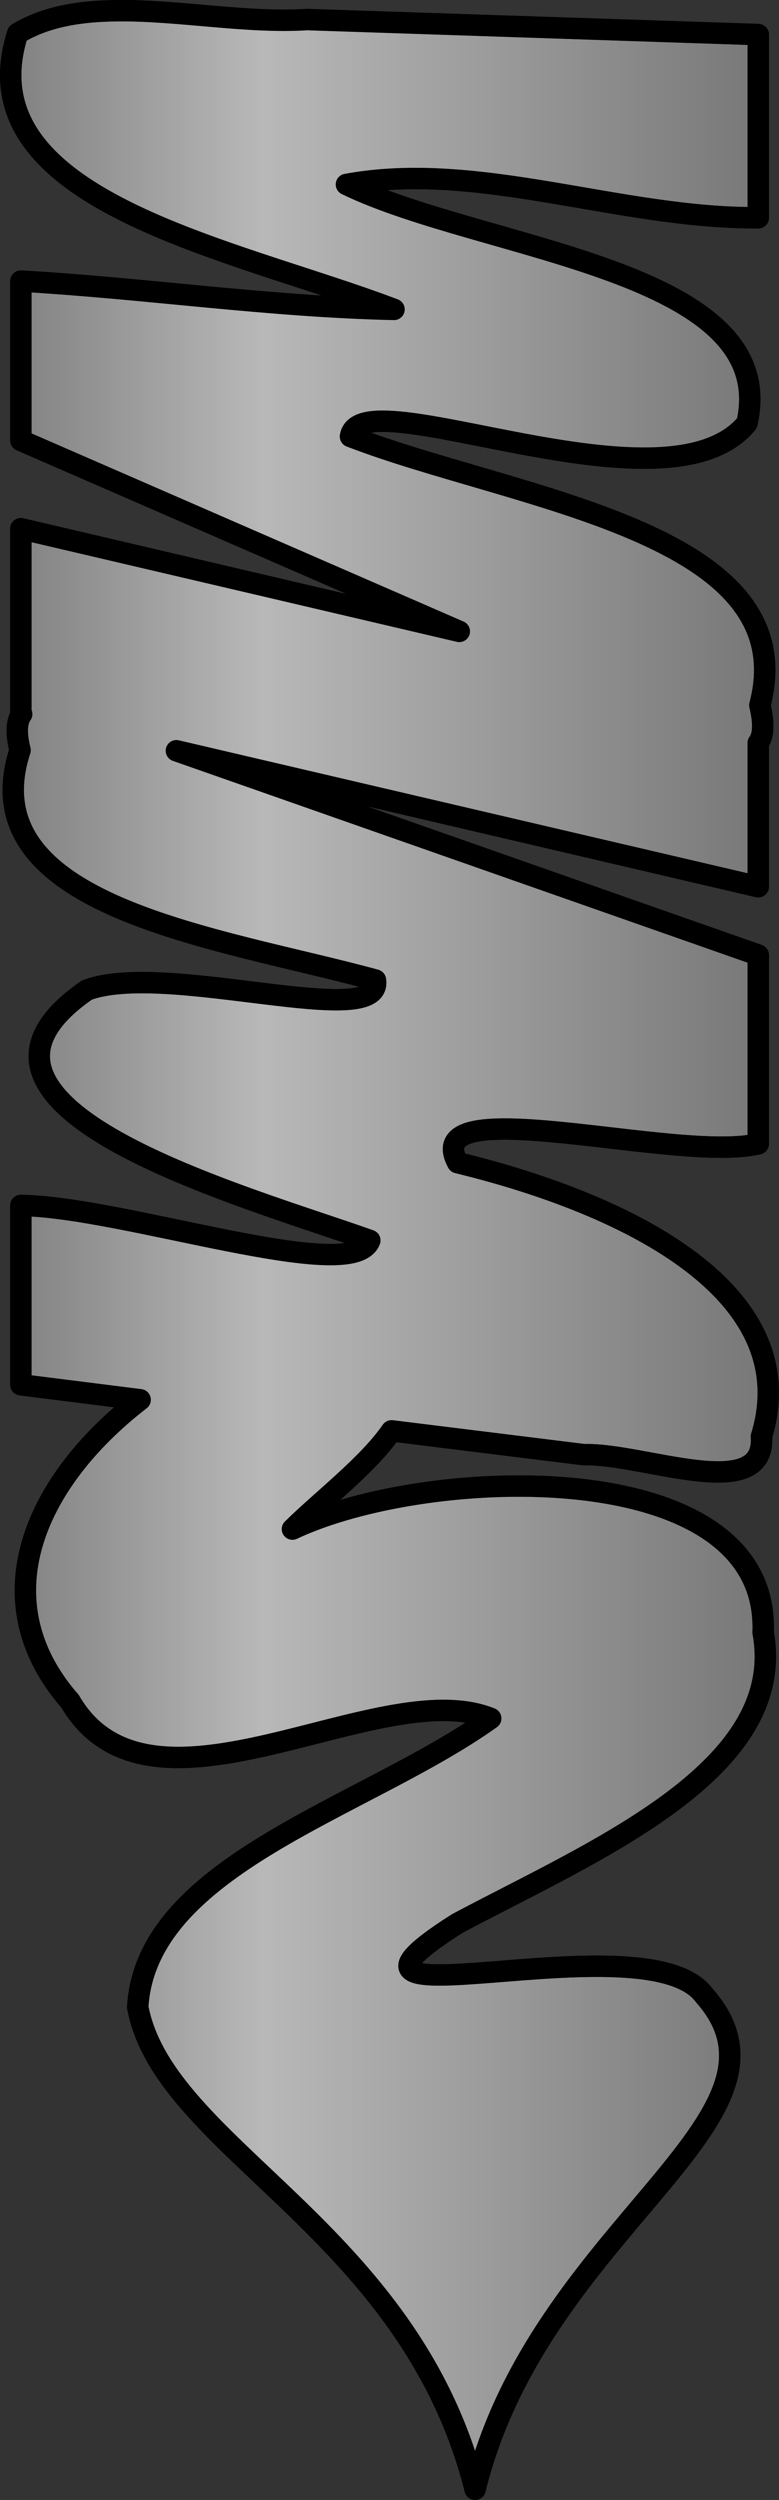 <?xml version="1.0" encoding="UTF-8" standalone="no"?>
<!-- Created with Inkscape (http://www.inkscape.org/) -->
<svg xmlns:dc="http://purl.org/dc/elements/1.1/" xmlns:cc="http://creativecommons.org/ns#" xmlns:rdf="http://www.w3.org/1999/02/22-rdf-syntax-ns#" xmlns:svg="http://www.w3.org/2000/svg" xmlns="http://www.w3.org/2000/svg" xmlns:xlink="http://www.w3.org/1999/xlink" version="1.1" width="38.534" height="123.539" id="svg4020">
  <rect width="100%" height="100%" fill="#333333" stroke="none"/>
  <defs id="defs4022">
    <linearGradient x1="570.417" y1="783.895" x2="568.284" y2="661.895" id="linearGradient4825" xlink:href="#linearGradient10781" gradientUnits="userSpaceOnUse"/>
    <linearGradient id="linearGradient10781">
      <stop id="stop10783" style="stop-color:#000000;stop-opacity:1" offset="0"/>
      <stop id="stop10785" style="stop-color:#000000;stop-opacity:0" offset="1"/>
    </linearGradient>
    <filter color-interpolation-filters="sRGB" id="filter10817">
      <feGaussianBlur stdDeviation="2.598" id="feGaussianBlur10819"/>
    </filter>
    <linearGradient id="linearGradient10705">
      <stop id="stop10707" style="stop-color:#ffffff;stop-opacity:0.073" offset="0"/>
      <stop id="stop4802" style="stop-color:#ffffff;stop-opacity:0.48" offset="0.333"/>
      <stop id="stop10709" style="stop-color:#ffffff;stop-opacity:0" offset="1"/>
    </linearGradient>
    <linearGradient x1="261.968" y1="546.279" x2="299.444" y2="546.279" id="linearGradient4018" xlink:href="#linearGradient10705" gradientUnits="userSpaceOnUse"/>
  </defs>
  <g transform="translate(-275.725,-430.224)" id="layer1">
    <g transform="translate(14.286,-54.286)" id="g4820">
      <path d="m 267.255,485.039 c -1.827,0.016 -3.522,0.271 -4.943,1.125 -2.643,8.263 10.558,10.574 18.617,13.635 -6.202,-0.134 -12.286,-1.044 -18.458,-1.399 l 0,7.874 21.687,9.437 -21.687,-5.075 0,9.163 0.04,0 c -0.241,0.328 -0.302,0.896 -0.08,1.783 -2.539,7.773 9.823,9.236 17.581,11.358 0.403,2.586 -10.376,-0.966 -14.272,0.494 -8.371,5.77 7.756,10.153 13.993,12.373 -0.856,2.26 -12.218,-1.668 -17.262,-1.728 l 0,8.861 5.9,0.741 c -5.307,4.104 -7.791,9.957 -3.468,14.897 3.999,6.837 15.263,-1.381 20.81,0.85 -6.215,4.43 -17.052,7.224 -17.461,14.266 1.306,6.983 13.455,10.964 16.689,23.826 3.173,-12.941 16.746,-18.296 11.336,-24.402 -2.864,-3.923 -21.052,2.032 -12.199,-3.567 6.751,-3.587 16.357,-7.557 15.109,-14.376 0.337,-8.842 -16.54,-8.289 -23.282,-5.103 1.456,-1.437 3.744,-3.174 4.903,-4.856 l 9.528,1.18 c 2.906,-0.089 8.995,2.483 8.77,-0.905 2.151,-7.041 -6.389,-11.424 -15.029,-13.525 -1.991,-3.675 10.931,0.03 14.87,-0.933 l 0,-9.328 -28.783,-10.096 28.783,6.721 0,-7.106 c 0.245,-0.323 0.309,-0.907 0.08,-1.866 2.268,-8.597 -12.139,-10.148 -20.252,-13.278 0.473,-2.987 15.641,4.179 19.614,-0.658 1.726,-7.614 -13.025,-8.507 -19.813,-11.797 6.498,-1.205 13.561,1.698 20.371,1.646 l 0,-9.053 -22.325,-0.741 c -2.952,0.191 -6.323,-0.466 -9.368,-0.439 z" id="path3388" style="fill:#777777;fill-opacity:1;stroke:#000000;stroke-width:1.057;stroke-linecap:round;stroke-linejoin:round;stroke-miterlimit:4;stroke-opacity:1;stroke-dasharray:none;marker-end:none"/>
      <path d="m 267.255,485.039 c -1.827,0.016 -3.522,0.271 -4.943,1.125 -2.643,8.263 10.558,10.574 18.617,13.635 -6.202,-0.134 -12.286,-1.044 -18.458,-1.399 l 0,7.874 21.687,9.437 -21.687,-5.075 0,9.163 0.04,0 c -0.241,0.328 -0.302,0.896 -0.08,1.783 -2.539,7.773 9.823,9.236 17.581,11.358 0.403,2.586 -10.376,-0.966 -14.272,0.494 -8.371,5.77 7.756,10.153 13.993,12.373 -0.856,2.26 -12.218,-1.668 -17.262,-1.728 l 0,8.861 5.9,0.741 c -5.307,4.104 -7.791,9.957 -3.468,14.897 3.999,6.837 15.263,-1.381 20.81,0.85 -6.215,4.43 -17.052,7.224 -17.461,14.266 1.306,6.983 13.455,10.964 16.689,23.826 3.173,-12.941 16.746,-18.296 11.336,-24.402 -2.864,-3.923 -21.052,2.032 -12.199,-3.567 6.751,-3.587 16.357,-7.557 15.109,-14.376 0.337,-8.842 -16.54,-8.289 -23.282,-5.103 1.456,-1.437 3.744,-3.174 4.903,-4.856 l 9.528,1.18 c 2.906,-0.089 8.995,2.483 8.77,-0.905 2.151,-7.041 -6.389,-11.424 -15.029,-13.525 -1.991,-3.675 10.931,0.03 14.87,-0.933 l 0,-9.328 -28.783,-10.096 28.783,6.721 0,-7.106 c 0.245,-0.323 0.309,-0.907 0.08,-1.866 2.268,-8.597 -12.139,-10.148 -20.252,-13.278 0.473,-2.987 15.641,4.179 19.614,-0.658 1.726,-7.614 -13.025,-8.507 -19.813,-11.797 6.498,-1.205 13.561,1.698 20.371,1.646 l 0,-9.053 -22.325,-0.741 c -2.952,0.191 -6.323,-0.466 -9.368,-0.439 z" id="path4808" style="fill:url(#linearGradient4018);fill-opacity:1;stroke:#000000;stroke-width:1.057;stroke-linecap:round;stroke-linejoin:round;stroke-miterlimit:4;stroke-opacity:1;stroke-dasharray:none;marker-end:none"/>
    </g>
  </g>
</svg>

